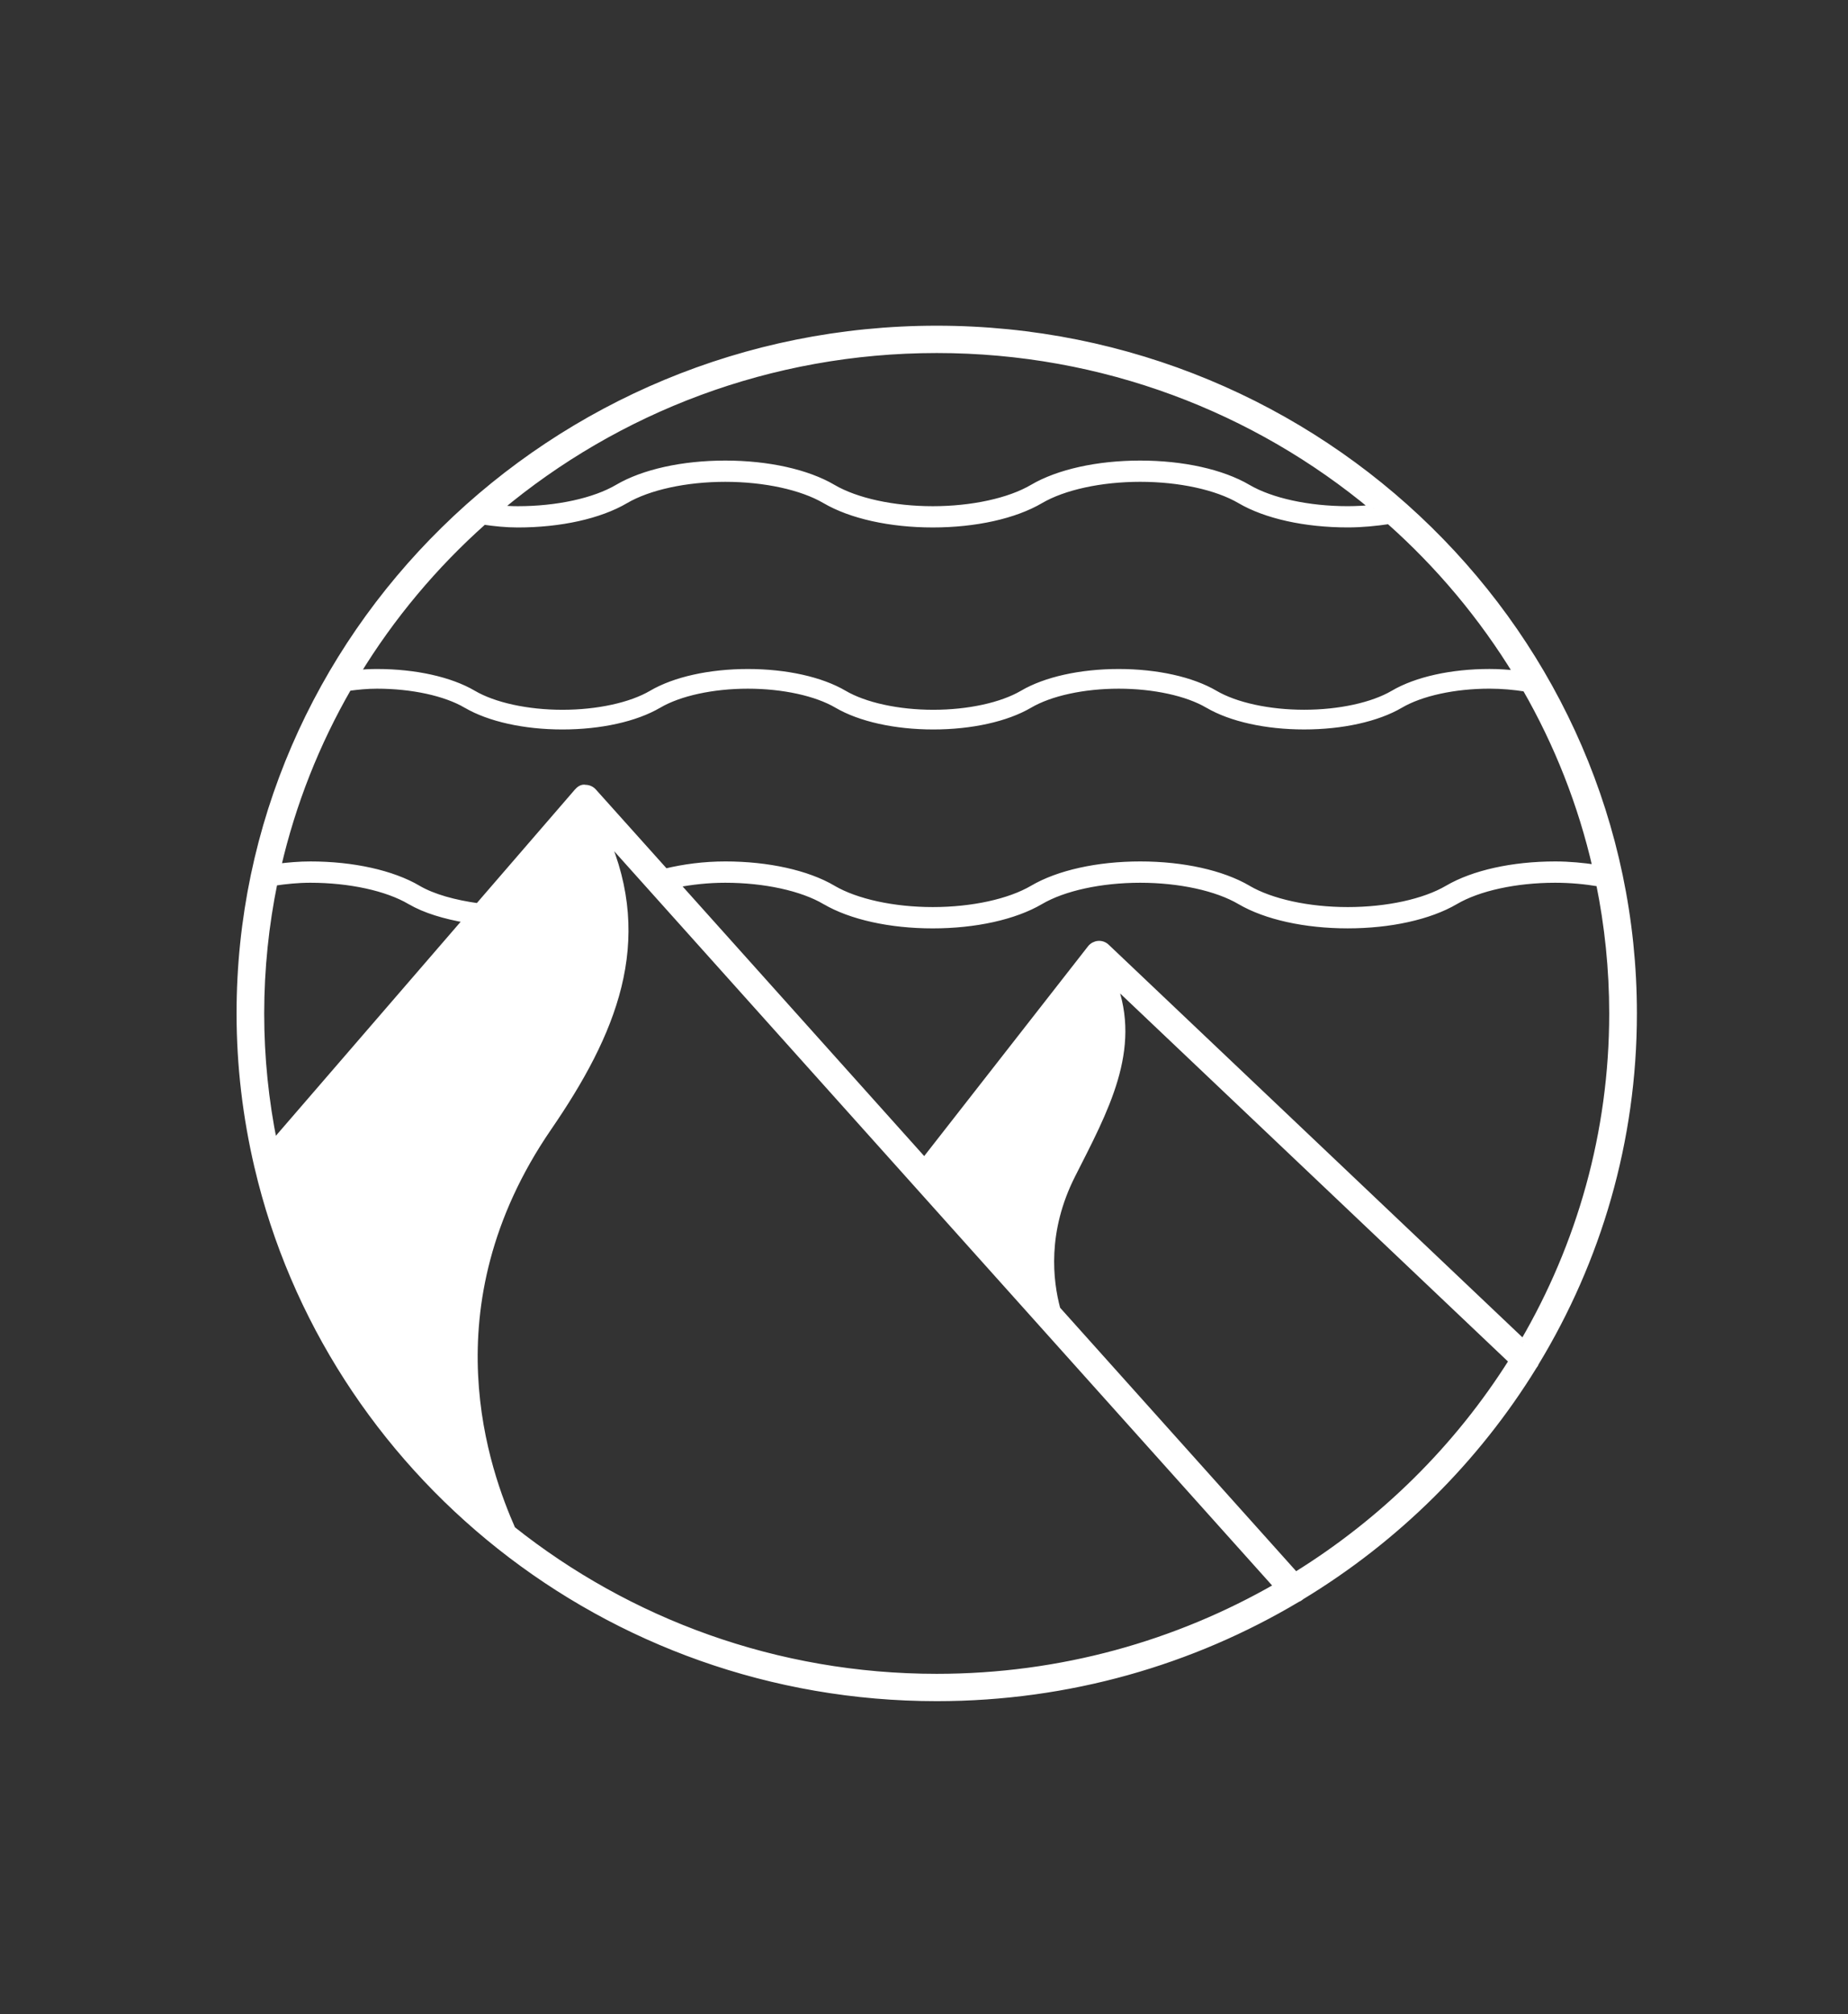 <?xml version="1.0" encoding="utf-8"?>
<!-- Generator: Adobe Illustrator 15.0.0, SVG Export Plug-In . SVG Version: 6.00 Build 0)  -->
<!DOCTYPE svg PUBLIC "-//W3C//DTD SVG 1.1//EN" "http://www.w3.org/Graphics/SVG/1.1/DTD/svg11.dtd">
<svg version="1.1" id="Calque_1" xmlns="http://www.w3.org/2000/svg" xmlns:xlink="http://www.w3.org/1999/xlink" x="0px" y="0px"
	 width="145px" height="158px" viewBox="54.452 14.5 145 158" enable-background="new 54.452 14.5 145 158" xml:space="preserve">
<rect x="54.452" y="14.5" width="145" height="158" fill="#333333" stroke="none"/>
<rect x="0" display="none" stroke="#000000" stroke-width="0.5" stroke-miterlimit="10" width="255.904" height="188"/>
<g>
	<g display="none">
		<path display="inline" fill="#FFFFFF" d="M27.258,151.13c-3.225-0.866-4.775-2.69-4.775-5.496c0-3.526,2.829-6.334,8.457-6.334
			c2.95,0,5.873,0.777,7.484,1.613l-1.46,4.448c-1.583-0.983-4.077-1.76-6.237-1.76c-2.103,0-3.042,0.686-3.042,1.67
			c0,0.897,0.609,1.256,1.887,1.617l3.649,1.073c3.803,1.106,5.537,2.808,5.537,5.617c0,3.913-3.345,6.603-8.519,6.603
			c-3.072,0-6.084-1.017-7.424-1.763l1.186-4.543c1.553,1.047,4.018,2.002,6.328,2.002c2.072,0,3.198-0.837,3.198-1.94
			c0-0.896-0.913-1.375-2.403-1.793L27.258,151.13z"/>
	</g>
	<polygon display="none" fill="#FFFFFF" points="49.906,147.544 49.906,159.883 44.792,159.883 44.792,139.57 49.237,139.57 
		59.643,151.908 59.643,139.57 64.753,139.57 64.753,159.883 60.338,159.883 	"/>
	<g display="none">
		<path display="inline" fill="#FFFFFF" d="M81.41,155.461c3.348,0,5.628-2.479,5.628-5.706c0-3.286-2.28-5.737-5.628-5.737
			c-3.257,0-5.628,2.451-5.628,5.737C75.782,152.982,78.152,155.461,81.41,155.461 M81.377,139.27
			c6.117,0,10.682,4.48,10.682,10.486c0,5.946-4.564,10.426-10.682,10.426c-6.054,0-10.618-4.479-10.618-10.426
			C70.759,143.75,75.323,139.27,81.377,139.27"/>
	</g>
	<polygon display="none" fill="#FFFFFF" points="111.907,152.057 108.624,159.883 103.055,159.883 95.235,139.57 100.744,139.57 
		106.28,154.268 109.689,146.109 107.252,139.57 112.82,139.57 117.69,153.428 122.953,139.57 128.55,139.57 120.549,159.883 
		114.979,159.883 	"/>
	<polygon display="none" fill="#FFFFFF" points="147.402,152.057 144.119,159.883 138.55,159.883 130.729,139.57 136.239,139.57 
		141.775,154.268 145.184,146.109 142.749,139.57 148.316,139.57 153.185,153.428 158.447,139.57 164.046,139.57 156.044,159.883 
		150.474,159.883 	"/>
	<path display="none" fill="#FFFFFF" d="M172.829,152.473h6.114l-2.982-7.947L172.829,152.473z M172.948,139.57h5.995l7.848,20.313
		h-5.172l-1.397-3.732h-8.673l-1.43,3.732h-5.17L172.948,139.57z"/>
	<polygon display="none" fill="#FFFFFF" points="187.873,139.57 193.47,139.57 198.917,155.104 204.511,139.57 210.143,139.57 
		202.173,159.883 195.691,159.883 	"/>
	<polygon display="none" fill="#FFFFFF" points="214.811,159.883 214.811,139.57 231.422,139.57 231.422,143.932 219.675,143.932 
		219.675,147.426 229.198,147.426 229.198,151.637 219.675,151.637 219.675,155.52 231.422,155.52 231.422,159.883 	"/>
	<path fill="#FFFFFF" stroke="#FFFFFF" stroke-width="0.5" stroke-miterlimit="10" d="M156.108,138.078l-18.703-20.869
		c-0.6-2.232-1.059-6.114,1.18-10.537c2.559-5.059,5.229-9.841,3.203-15.108l31.305,29.702
		C168.815,128.063,162.993,133.821,156.108,138.078 M94.651,134.469c-1.923-4.376-6.852-17.391,2.839-31.509
		c5.081-7.405,8.059-14.541,4.404-22.894l52.765,58.875c-7.85,4.515-16.973,7.116-26.707,7.116
		C115.345,146.058,103.76,141.71,94.651,134.469 M75.976,83.731c0.911-0.134,1.847-0.232,2.826-0.232
		c3.085,0,6.015,0.638,7.834,1.708h0.001c1.164,0.683,2.717,1.143,4.433,1.438l-15.119,17.505
		c-0.664-3.285-1.019-6.676-1.019-10.148C74.934,90.486,75.297,87.053,75.976,83.731 M92.408,55.409
		c0.859,0.125,1.739,0.22,2.675,0.22c3.338,0,6.416-0.684,8.443-1.875c1.821-1.068,4.747-1.706,7.834-1.706
		c3.087,0,6.016,0.638,7.833,1.706c0.002,0.001,0.003,0.001,0.006,0.002c2.029,1.188,5.105,1.872,8.44,1.872
		c3.339,0,6.416-0.684,8.447-1.875c1.818-1.068,4.744-1.706,7.832-1.706s6.014,0.638,7.834,1.706
		c2.029,1.19,5.109,1.872,8.447,1.872c1.131,0,2.203-0.11,3.242-0.264c3.92,3.476,7.307,7.52,10.037,11.996
		c-0.699-0.077-1.414-0.128-2.154-0.128c-2.98,0-5.732,0.61-7.547,1.676c-1.627,0.954-4.246,1.523-7,1.523
		c-2.756,0-5.373-0.57-7-1.523c-1.813-1.063-4.563-1.674-7.549-1.674s-5.734,0.611-7.545,1.674v0.001
		c-1.633,0.954-4.248,1.525-7.002,1.525c-2.754,0-5.374-0.572-7.003-1.526c-1.808-1.063-4.559-1.674-7.544-1.674
		c-2.988,0-5.739,0.611-7.549,1.674c-1.626,0.954-4.242,1.526-7,1.526c-2.754,0-5.371-0.571-6.997-1.525l-0.001-0.001
		c-1.813-1.063-4.566-1.674-7.548-1.674c-0.539,0-1.062,0.026-1.576,0.072C85.167,62.871,88.525,58.862,92.408,55.409
		 M162.247,54.351c-0.67,0.066-1.354,0.107-2.051,0.107c-3.082,0-6.008-0.637-7.832-1.704l-0.002-0.002
		c-2.027-1.188-5.104-1.872-8.447-1.872c-3.34,0-6.418,0.682-8.443,1.872c-1.822,1.071-4.754,1.708-7.835,1.708
		c-3.08,0-6.007-0.637-7.832-1.706l-0.001-0.002c-2.024-1.188-5.104-1.872-8.446-1.872c-3.342,0-6.418,0.682-8.444,1.872
		c-1.825,1.071-4.749,1.708-7.833,1.708c-0.504,0-0.993-0.028-1.474-0.073c9.259-7.751,21.249-12.443,34.341-12.443
		C141.022,41.943,152.995,46.623,162.247,54.351 M100.38,76.316c-0.242-0.064-0.478,0.105-0.636,0.292l-7.776,9
		c-1.856-0.257-3.535-0.715-4.717-1.403c-0.001-0.002-0.001-0.002-0.001-0.004c-2.028-1.188-5.106-1.873-8.447-1.873
		c-0.883,0-1.726,0.077-2.549,0.178c1.152-4.994,3.034-9.719,5.535-14.057c0.725-0.099,1.465-0.173,2.247-0.173
		c2.756,0,5.372,0.57,6.999,1.526c0,0,0.002,0,0.004,0.001c1.813,1.061,4.563,1.672,7.544,1.672c2.982,0,5.732-0.611,7.544-1.673
		c0.001,0,0.001,0,0.001,0c1.627-0.956,4.245-1.526,7.004-1.526c2.757,0,5.373,0.57,6.999,1.526
		c1.816,1.062,4.566,1.673,7.549,1.673c2.98,0,5.732-0.611,7.548-1.673c1.625-0.956,4.24-1.526,7-1.526
		c2.756,0,5.375,0.57,7.002,1.526c0,0,0,0,0.004,0.001c1.811,1.061,4.561,1.671,7.543,1.671c2.986,0,5.734-0.61,7.547-1.672
		c1.627-0.956,4.248-1.527,7-1.527c0.982,0,1.928,0.088,2.826,0.229c2.5,4.348,4.377,9.078,5.52,14.081
		c-1.02-0.15-2.076-0.257-3.189-0.257c-3.34,0-6.416,0.683-8.447,1.873c-1.82,1.069-4.748,1.707-7.832,1.707
		c-3.082,0-6.008-0.638-7.83-1.703c0,0,0-0.002-0.002-0.004c-2.029-1.188-5.105-1.873-8.447-1.873c-3.34,0-6.42,0.683-8.445,1.873
		c-1.822,1.069-4.752,1.707-7.834,1.707c-3.081,0-6.007-0.638-7.832-1.703c0,0-0.001-0.002-0.001-0.004
		c-2.024-1.188-5.104-1.873-8.446-1.873c-1.698,0-3.274,0.217-4.709,0.561l-5.643-6.294C100.85,76.417,100.621,76.316,100.38,76.316
		 M173.964,119.809L141.27,88.79c-0.172-0.164-0.404-0.25-0.643-0.23c-0.236,0.02-0.455,0.137-0.602,0.319l-13.044,16.701
		l-19.453-21.706c1.194-0.23,2.485-0.375,3.83-0.375c3.085,0,6.016,0.638,7.833,1.708c0,0,0.003,0,0.006,0.002
		c2.028,1.188,5.104,1.87,8.44,1.87c3.339,0,6.416-0.682,8.447-1.872c1.818-1.07,4.744-1.708,7.832-1.708s6.014,0.638,7.834,1.708
		c2.029,1.188,5.109,1.87,8.445,1.87c3.338,0,6.414-0.682,8.443-1.87c1.822-1.07,4.752-1.708,7.836-1.708
		c1.203,0,2.369,0.11,3.461,0.296c0.672,3.304,1.031,6.714,1.031,10.207C180.968,103.389,178.411,112.195,173.964,119.809
		 M174.803,121.667c0.07-0.079,0.123-0.166,0.154-0.263c4.873-8.028,7.682-17.396,7.682-27.403
		c0-29.611-24.533-53.701-54.689-53.701c-30.154,0-54.687,24.09-54.687,53.701c0,4.13,0.493,8.146,1.396,12.013
		c0.002,0.014,0.008,0.024,0.011,0.041c5.586,23.822,27.348,41.646,53.282,41.646c10.351,0,20.037-2.839,28.3-7.762
		c0.096-0.035,0.189-0.087,0.271-0.157c0.01-0.007,0.012-0.019,0.02-0.025C163.999,135.246,170.276,129.03,174.803,121.667"/>
</g>
</svg>
